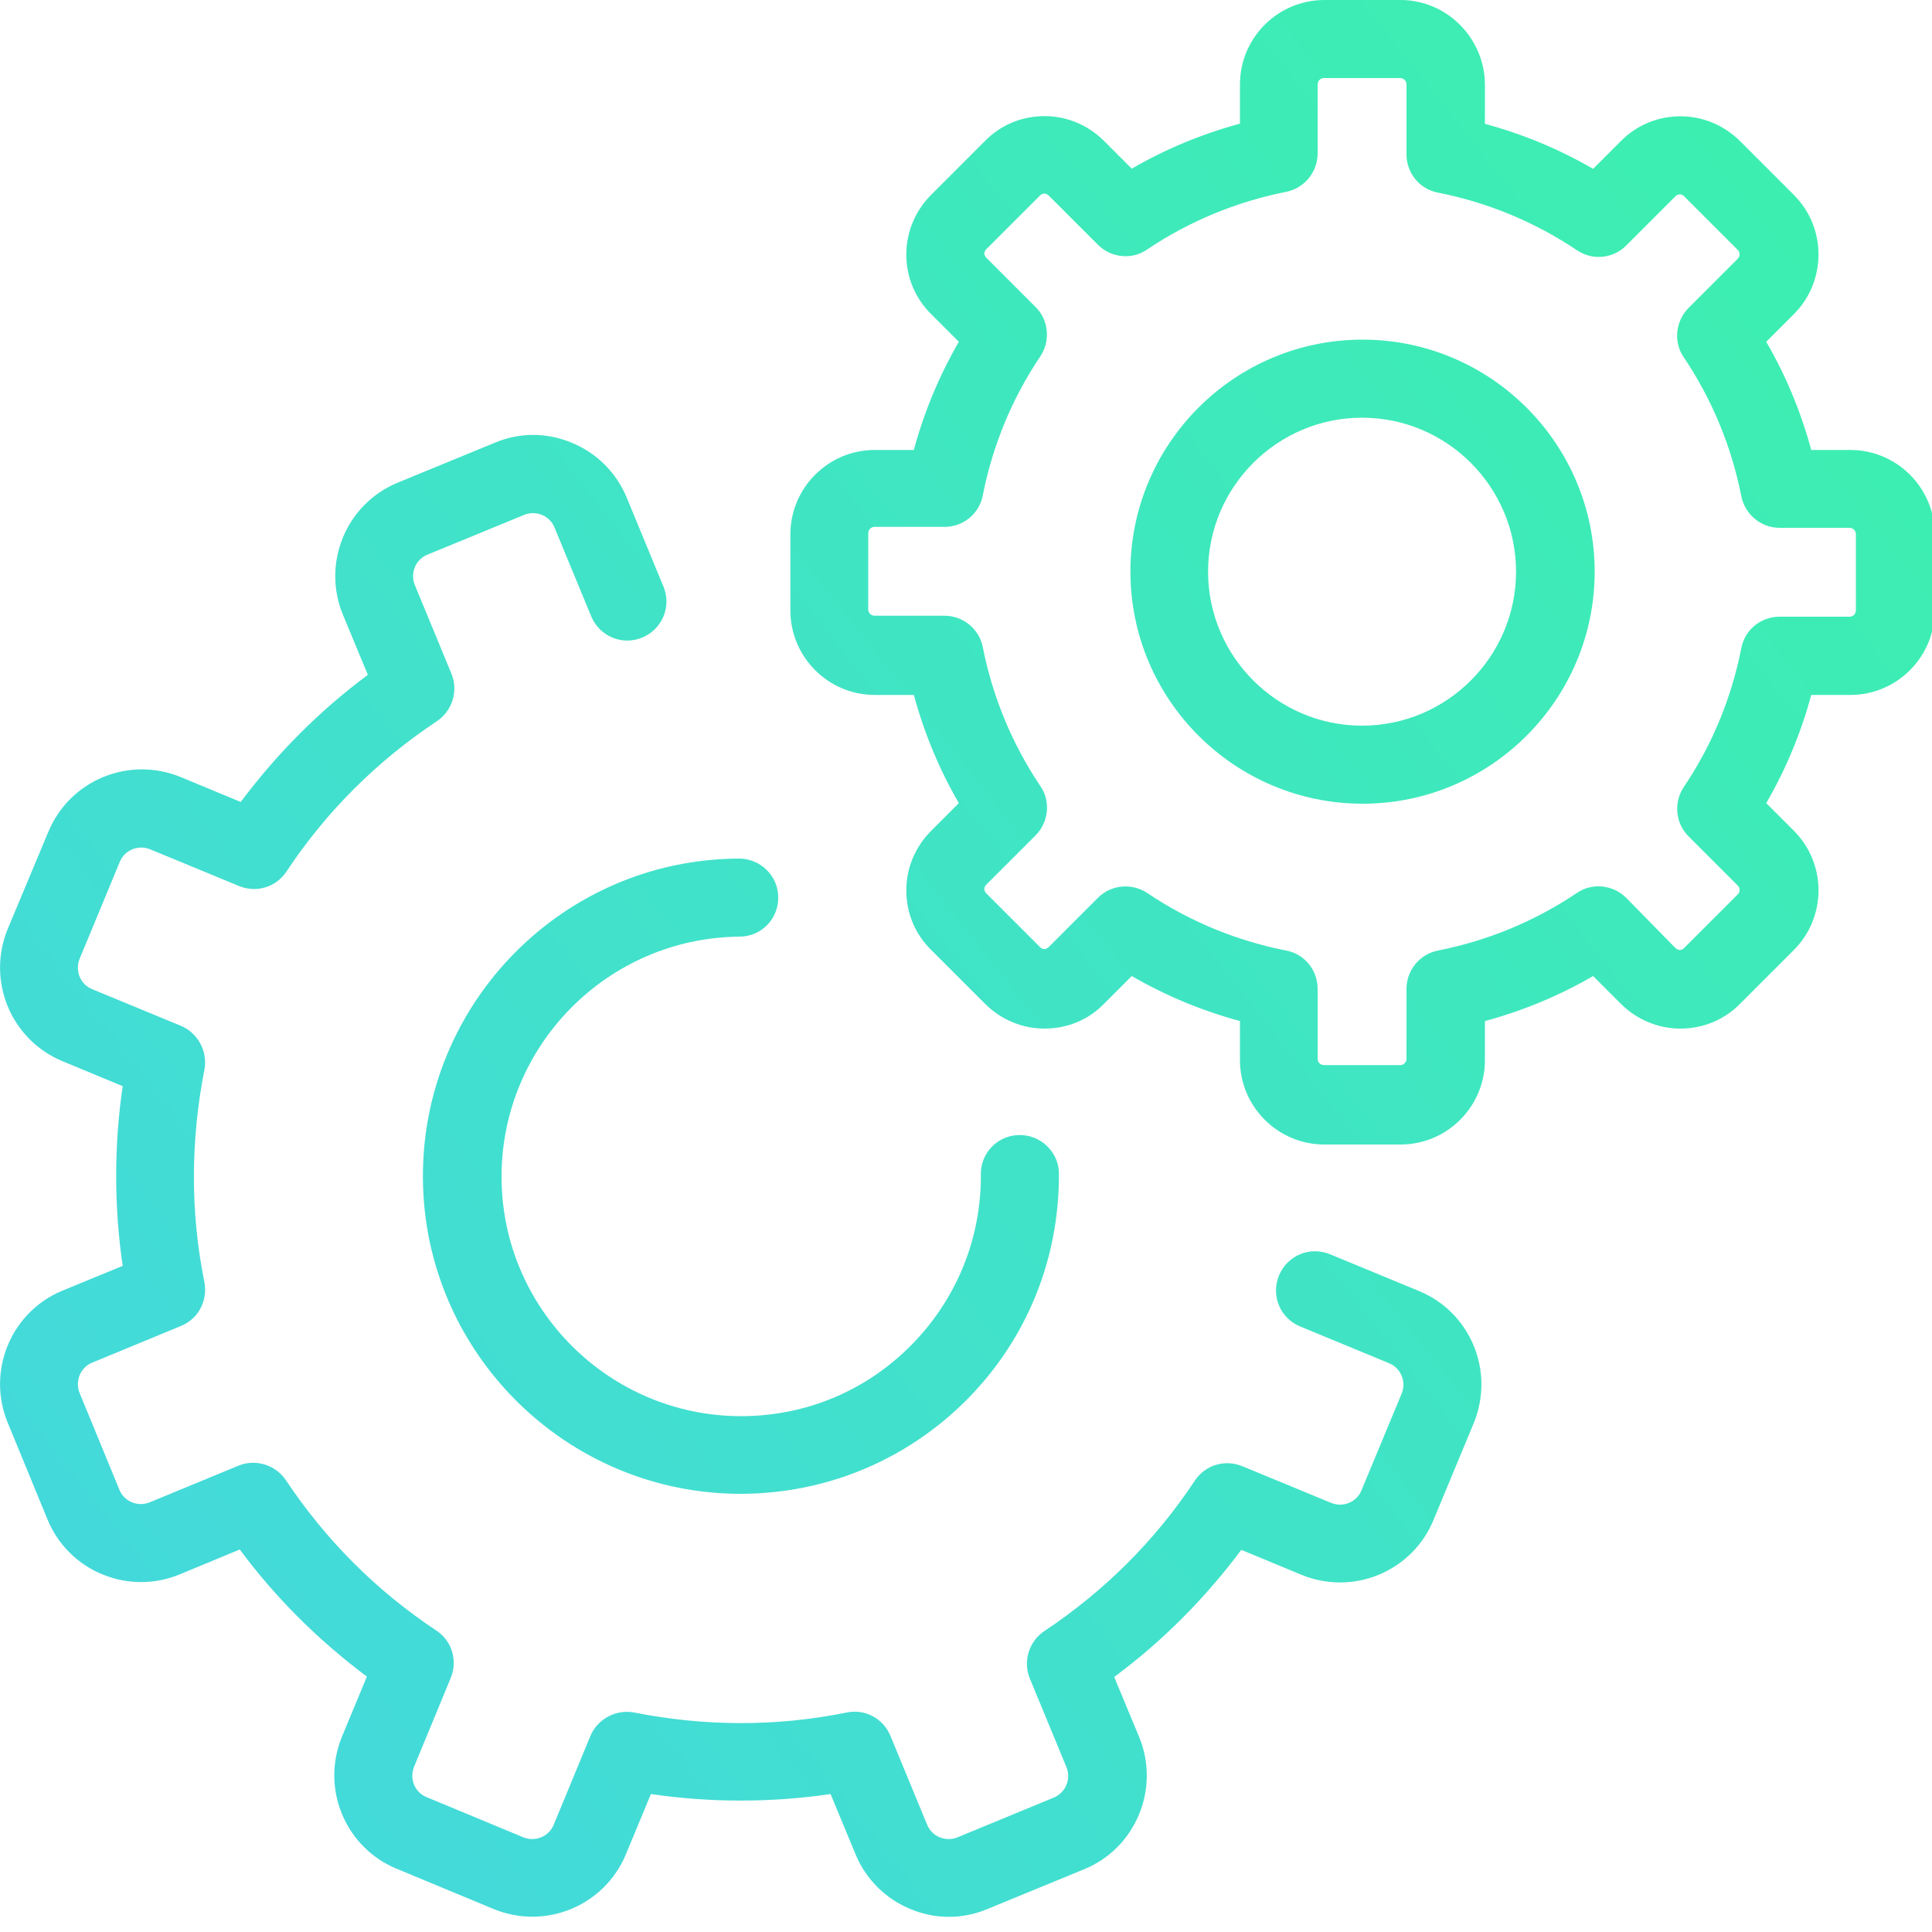 <?xml version="1.0" encoding="utf-8"?>
<!-- Generator: Adobe Illustrator 23.0.0, SVG Export Plug-In . SVG Version: 6.00 Build 0)  -->
<svg version="1.1" id="Layer_1" xmlns="http://www.w3.org/2000/svg" xmlns:xlink="http://www.w3.org/1999/xlink" x="0px" y="0px"
	 viewBox="0 0 1000 1000" style="enable-background:new 0 0 1000 1000;" xml:space="preserve">
<style type="text/css">
	.st0{fill:url(#SVGID_1_);}
	.st1{fill:url(#SVGID_2_);}
	.st2{fill:url(#SVGID_3_);}
	.st3{fill:url(#SVGID_4_);}
</style>
<g>
	<g>
		<linearGradient id="SVGID_1_" gradientUnits="userSpaceOnUse" x1="1103.475" y1="40.33" x2="-253.754" y2="1111.826">
			<stop  offset="0" style="stop-color:#3BF2A9"/>
			<stop  offset="1" style="stop-color:#46D1EB"/>
		</linearGradient>
		<path class="st0" d="M511.1,988.1l50.1-20.6c26.8-11,39.4-41.9,28.4-68.5L576.7,868c25.1-18.6,47-40.7,65.8-65.8l31.1,12.9
			c12.9,5.3,27.2,5.3,40,0c12.9-5.3,23.1-15.5,28.4-28.4l20.8-50.1c11-26.8-1.6-57.4-28.4-68.4l-46-19c-10.4-4.3-22.1,0.6-26.4,11
			c-4.3,10.4,0.6,22.1,11,26.4l46,19c6.1,2.5,9,9.6,6.5,15.7l-20.8,50.1c-1.2,2.9-3.5,5.3-6.5,6.5c-2.9,1.2-6.1,1.2-9.2,0l-46-19
			c-9-3.7-19.2-0.6-24.5,7.4c-20.6,31.1-46.8,57.2-77.9,77.9c-8,5.3-11.2,15.7-7.6,24.5l19,46c2.5,6.1-0.4,13.1-6.5,15.7L495.6,951
			c-2.9,1.2-6.1,1.2-9.2,0c-2.9-1.2-5.3-3.5-6.5-6.5l-19-46c-3.7-9-13.1-14.1-22.7-12.1c-36.4,7.4-73.6,7.2-109.9,0
			c-9.4-1.8-19,3.3-22.7,12.1l-19,46c-2.5,6.1-9.6,9-15.7,6.5l-50.1-20.8c-2.9-1.2-5.3-3.5-6.5-6.5c-1.2-2.9-1.2-6.1,0-9.2l19-46
			c3.7-9,0.6-19.2-7.4-24.5c-31.1-20.6-57.2-46.8-77.9-77.8c-5.3-8-15.7-11.2-24.5-7.6l-46,19c-3.1,1.2-6.1,1.2-9.2,0
			c-2.9-1.2-5.3-3.5-6.5-6.5l-20.6-50.1c-1.2-2.9-1.2-6.1,0-9.2c1.2-2.9,3.5-5.3,6.5-6.5l46-19c9-3.7,13.9-13.1,12.1-22.7
			c-7.4-36.4-7.1-73.6,0-109.9c1.8-9.4-3.3-19-12.1-22.7l-46-19c-6.1-2.4-9-9.6-6.5-15.7L62,446.1c2.4-6.1,9.6-9,15.7-6.5l46,19
			c9,3.7,19.2,0.6,24.5-7.4c20.6-31.1,46.8-57.2,77.9-77.9c8-5.3,11.2-15.7,7.6-24.5l-19-46c-1.2-2.9-1.2-6.1,0-9.2
			c1.2-2.9,3.5-5.3,6.5-6.5l50.1-20.6c2.9-1.2,6.1-1.2,9.2,0c2.9,1.2,5.3,3.5,6.5,6.5l19,46c4.3,10.4,16.1,15.3,26.4,11
			c10.4-4.3,15.3-16.1,11-26.4l-19-46c-5.3-12.9-15.5-23.1-28.4-28.4c-6.5-2.7-13.3-4.1-20-4.1s-13.7,1.4-20,4.1l-50.1,20.6
			c-12.9,5.3-23.1,15.5-28.4,28.4c-5.3,12.9-5.3,27.2,0,40l12.9,31.1c-25.1,18.6-47,40.7-65.8,65.8l-31.1-12.9
			c-26.8-11-57.4,1.6-68.5,28.4L4,480.8c-11,26.8,1.6,57.4,28.4,68.5l31.1,12.9c-4.5,30.9-4.5,62.1,0,93L32.4,668
			C19.5,673.3,9.3,683.5,4,696.4c-5.3,12.9-5.3,27.2,0,40l20.6,50.1c5.3,12.9,15.5,23.1,28.4,28.4c12.9,5.3,27.2,5.3,40,0l31.1-12.9
			c18.6,25.1,40.7,47,65.8,65.8l-12.9,31.1c-5.3,12.9-5.3,27.2,0,40c5.3,12.9,15.5,23.1,28.4,28.4l50.1,20.8
			c26.8,11,57.4-1.6,68.5-28.4l12.9-31.1c30.9,4.5,62.1,4.5,93,0l12.9,31.1c5.3,12.9,15.5,23.1,28.4,28.4
			C484,993.5,498.3,993.5,511.1,988.1L511.1,988.1z M511.1,988.1"/>
	</g>
	<linearGradient id="SVGID_2_" gradientUnits="userSpaceOnUse" x1="1103.478" y1="40.334" x2="-253.75" y2="1111.83">
		<stop  offset="0" style="stop-color:#3BF2A9"/>
		<stop  offset="1" style="stop-color:#46D1EB"/>
	</linearGradient>
	<path class="st1" d="M218.9,609.9c0.6,90.3,74.4,163.3,164.5,163.3h1.2c43.9-0.4,85.2-17.8,116.1-49
		c30.9-31.3,47.6-72.7,47.4-116.7c0-11-9.2-20-20.2-20h-0.2c-11.2,0-20.2,9.2-20,20.4c0.2,33.1-12.5,64.4-35.8,88.1
		c-23.3,23.7-54.4,36.8-87.5,37h-0.8c-68,0-123.6-55.2-124-123.2c-0.4-68.4,54.8-124.4,123.2-125c11.2,0,20.2-9.2,20-20.4
		c0-11-9.2-20-20.2-20h-0.2C291.5,444.8,218.3,519.2,218.9,609.9L218.9,609.9z M218.9,609.9"/>
	<linearGradient id="SVGID_3_" gradientUnits="userSpaceOnUse" x1="1074.964" y1="4.216" x2="-282.264" y2="1075.713">
		<stop  offset="0" style="stop-color:#3BF2A9"/>
		<stop  offset="1" style="stop-color:#46D1EB"/>
	</linearGradient>
	<path class="st2" d="M724.9,0h-39.4c-24.1,0-43.7,19.6-43.7,43.7V64c-19.6,5.3-38.4,13.1-56,23.3l-14.3-14.3
		c-8.2-8.2-19.2-12.9-30.8-12.9c-11.7,0-22.7,4.5-30.9,12.9l-27.8,27.8c-8.2,8.2-12.9,19.2-12.9,30.9c0,11.6,4.5,22.7,12.9,30.9
		l14.3,14.3c-10.2,17.6-18,36.4-23.3,56h-20.2c-24.1,0-43.7,19.6-43.7,43.7v39.4c0,24.1,19.6,43.7,43.7,43.7h20.2
		c5.3,19.6,13.1,38.4,23.3,56l-14.3,14.3c-8.2,8.2-12.9,19.2-12.9,30.8c0,11.7,4.5,22.7,12.9,30.9l27.8,27.8
		c8.2,8.2,19.2,12.9,30.9,12.9c11.6,0,22.7-4.5,30.8-12.9l14.3-14.3c17.6,10.2,36.4,18,56,23.3v20.2c0,24.1,19.6,43.7,43.7,43.7
		h39.4c24.1,0,43.7-19.6,43.7-43.7v-20.2c19.6-5.3,38.4-13.1,56-23.3l14.3,14.3c8.2,8.2,19.2,12.9,30.9,12.9
		c11.6,0,22.7-4.5,30.9-12.9l27.8-27.8c17-17,17-44.7,0-61.7l-14.3-14.3c10.2-17.6,18-36.4,23.3-56h20.2c24.1,0,43.7-19.6,43.7-43.7
		v-39.4c0-24.1-19.6-43.7-43.7-43.7h-20.2c-5.3-19.6-13.1-38.4-23.3-56l14.3-14.3c17-17,17-44.8,0-61.7l-27.8-27.8
		c-8.2-8.2-19.2-12.9-30.9-12.9c-11.6,0-22.7,4.5-30.9,12.9l-14.3,14.3c-17.6-10.2-36.4-18-56-23.3V43.7C768.4,19.6,748.8,0,724.9,0
		L724.9,0z M816.2,129.5c3.5,2.3,7.4,3.5,11.2,3.5c5.3,0,10.4-2,14.3-5.9l25.5-25.5c0.8-0.8,1.6-1,2.3-1c0.6,0,1.4,0.2,2.2,1
		l27.8,27.8c1.2,1.2,1.2,3.3,0,4.5L874,159.4c-6.7,6.7-8,17.6-2.5,25.5c14.7,21.9,24.7,46.2,29.8,71.9c1.8,9.4,10.2,16.4,19.8,16.4
		h36.2c1.8,0,3.3,1.4,3.3,3.3v39.4c0,1.8-1.4,3.3-3.3,3.3h-36.2c-9.6,0-18,6.7-19.8,16.3c-5.1,25.8-15.1,50.1-29.8,71.9
		c-5.3,8-4.3,18.8,2.5,25.5l25.5,25.5c1.2,1.2,1.2,3.3,0,4.5l-27.8,27.8c-0.8,0.8-1.6,1-2.2,1c-0.6,0-1.4-0.2-2.3-1l-25.5-26
		c-6.7-6.7-17.6-8-25.5-2.5c-21.9,14.7-46.2,24.7-71.9,29.8c-9.4,1.8-16.3,10.2-16.3,19.8v36.2c0,1.8-1.4,3.3-3.3,3.3h-39.4
		c-1.8,0-3.3-1.4-3.3-3.3v-36.2c0-9.6-6.7-18-16.3-19.8c-25.8-5.1-50.1-15.1-71.9-29.8c-8-5.3-18.8-4.3-25.5,2.5l-25.5,25.5
		c-0.8,0.8-1.6,1-2.3,1c-0.6,0-1.4-0.2-2.2-1l-27.8-27.8c-0.8-0.8-1-1.6-1-2.3c0-0.6,0.2-1.4,1-2.2l25.5-25.5
		c6.7-6.7,8-17.6,2.5-25.5c-14.7-21.9-24.7-46.2-29.8-71.9c-1.8-9.4-10.2-16.3-19.8-16.3h-36.2c-1.8,0-3.3-1.4-3.3-3.3V276
		c0-1.8,1.4-3.3,3.3-3.3h36.2c9.6,0,18-6.7,19.8-16.4c5.1-25.7,15.1-50.1,29.8-71.9c5.3-8,4.3-18.8-2.5-25.5l-25.5-25.5
		c-0.8-0.8-1-1.6-1-2.2c0-0.6,0.2-1.4,1-2.2l27.8-27.8c0.8-0.8,1.6-1,2.2-1c0.6,0,1.4,0.2,2.3,1l25.5,25.5c6.7,6.7,17.6,8,25.5,2.4
		c21.9-14.7,46.2-24.7,71.9-29.8C675,97.5,682,89.1,682,79.5V43.7c0-1.8,1.4-3.3,3.3-3.3h39.4c1.8,0,3.3,1.4,3.3,3.3v36.2
		c0,9.6,6.7,18,16.3,19.8C770,104.8,794.3,114.8,816.2,129.5L816.2,129.5z M816.2,129.5"/>
	<linearGradient id="SVGID_4_" gradientUnits="userSpaceOnUse" x1="1074.855" y1="4.078" x2="-282.374" y2="1075.574">
		<stop  offset="0" style="stop-color:#3BF2A9"/>
		<stop  offset="1" style="stop-color:#46D1EB"/>
	</linearGradient>
	<path class="st3" d="M585.1,295.9c0,66.2,53.9,120.1,120.2,120.1c66.2,0,120.1-53.9,120.1-120.1c0-66.2-53.9-120.1-120.1-120.1
		C639,175.7,585.1,229.7,585.1,295.9L585.1,295.9z M784.7,295.9c0,43.9-35.8,79.7-79.7,79.7c-43.9,0-79.7-35.8-79.7-79.7
		c0-43.9,35.8-79.7,79.7-79.7C749,216.2,784.7,252.1,784.7,295.9L784.7,295.9z M784.7,295.9"/>
</g>
</svg>
